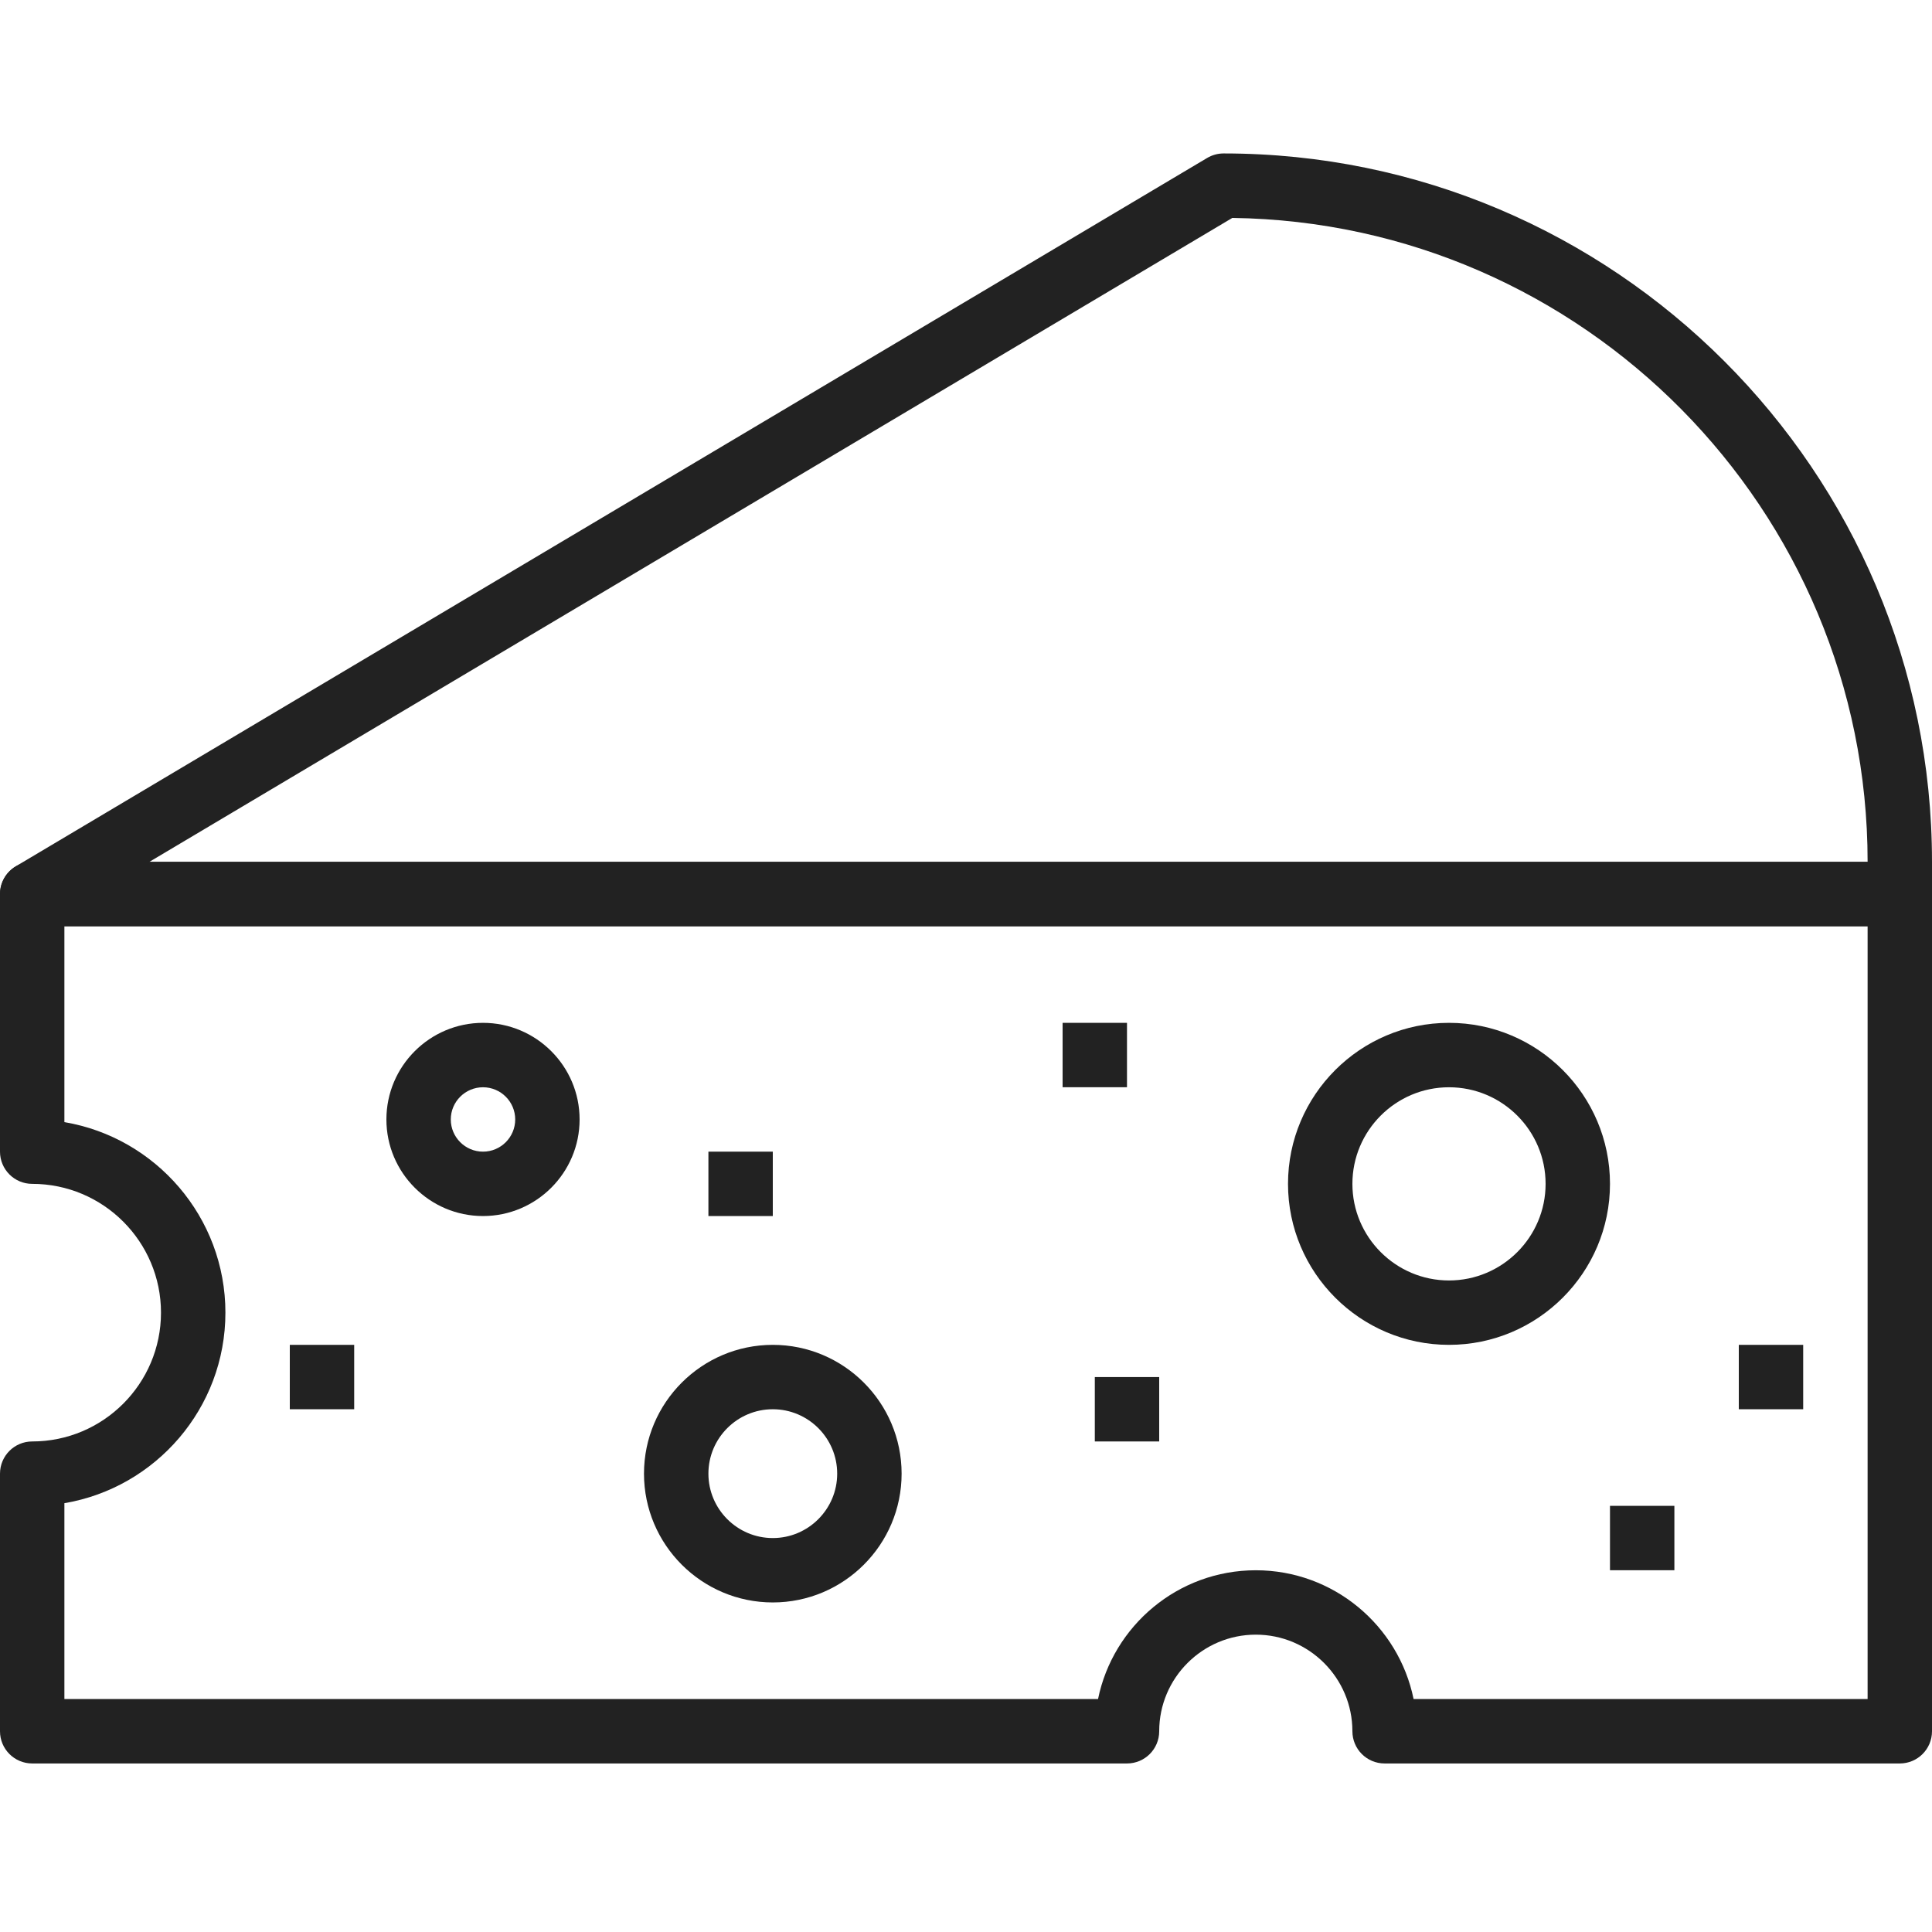 <?xml version="1.0" encoding="UTF-8"?>
<svg width="64px" height="64px" viewBox="0 0 64 64" version="1.1" xmlns="http://www.w3.org/2000/svg" xmlns:xlink="http://www.w3.org/1999/xlink">
    <!-- Generator: Sketch 53 (72520) - https://sketchapp.com -->
    <title>icon-snacks</title>
    <desc>Created with Sketch.</desc>
    <g id="icon-snacks" stroke="none" stroke-width="1" fill="none" fill-rule="evenodd">
        <g id="005-cheese" transform="translate(0, 5)" fill="#222222">
            <path d="M40.533,0.083 C40.341,0.083 40.154,0.135 39.988,0.233 L0.522,23.699 C0.109,23.945 -0.088,24.436 0.038,24.899 C0.165,25.362 0.587,25.683 1.067,25.683 L62.933,25.683 C63.523,25.683 64,25.206 64,24.617 L64,23.55 C64,10.61 53.473,0.083 40.533,0.083 Z M4.948,23.55 L40.822,2.219 C52.453,2.374 61.867,11.884 61.867,23.55 L4.948,23.55 Z" id="Shape" fill-rule="nonzero"></path>
            <path d="M48,28.883 C45.059,28.883 42.667,31.276 42.667,34.217 C42.667,37.157 45.059,39.55 48,39.55 C50.941,39.55 53.333,37.158 53.333,34.217 C53.333,31.276 50.941,28.883 48,28.883 Z M48,37.417 C46.236,37.417 44.8,35.981 44.8,34.217 C44.8,32.452 46.236,31.017 48,31.017 C49.764,31.017 51.2,32.452 51.2,34.217 C51.2,35.981 49.764,37.417 48,37.417 Z" id="Shape" fill-rule="nonzero"></path>
            <rect id="Rectangle" x="35.2" y="28.883" width="2.133" height="2.133"></rect>
            <rect id="Rectangle" x="9.6" y="39.55" width="2.133" height="2.133"></rect>
            <rect id="Rectangle" x="57.6" y="39.55" width="2.133" height="2.133"></rect>
            <rect id="Rectangle" x="23.467" y="33.15" width="2.133" height="2.133"></rect>
            <path d="M62.933,23.55 L1.067,23.55 C0.478,23.55 0,24.028 0,24.617 L0,33.15 C0,33.74 0.478,34.217 1.067,34.217 C3.42,34.217 5.333,36.13 5.333,38.483 C5.333,40.836 3.42,42.75 1.067,42.75 C0.478,42.75 0,43.227 0,43.817 L0,52.35 C0,52.94 0.478,53.417 1.067,53.417 L37.333,53.417 C37.923,53.417 38.4,52.94 38.4,52.35 C38.4,50.586 39.836,49.15 41.6,49.15 C43.364,49.15 44.8,50.586 44.8,52.35 C44.8,52.94 45.277,53.417 45.867,53.417 L62.933,53.417 C63.523,53.417 64,52.94 64,52.35 L64,24.617 C64,24.028 63.523,23.55 62.933,23.55 Z M61.867,51.283 L46.827,51.283 C46.331,48.852 44.176,47.017 41.6,47.017 C39.024,47.017 36.87,48.852 36.374,51.283 L2.133,51.283 L2.133,44.795 C5.156,44.285 7.467,41.649 7.467,38.483 C7.467,35.318 5.156,32.682 2.133,32.172 L2.133,25.683 L61.867,25.683 L61.867,51.283 L61.867,51.283 Z" id="Shape" fill-rule="nonzero"></path>
            <path d="M25.6,39.55 C23.247,39.55 21.333,41.464 21.333,43.817 C21.333,46.17 23.247,48.083 25.6,48.083 C27.953,48.083 29.867,46.17 29.867,43.817 C29.867,41.464 27.953,39.55 25.6,39.55 Z M25.6,45.95 C24.424,45.95 23.467,44.993 23.467,43.817 C23.467,42.64 24.423,41.683 25.6,41.683 C26.776,41.683 27.733,42.64 27.733,43.817 C27.733,44.993 26.776,45.95 25.6,45.95 Z" id="Shape" fill-rule="nonzero"></path>
            <rect id="Rectangle" x="36.267" y="40.617" width="2.133" height="2.133"></rect>
            <path d="M16,28.883 C14.236,28.883 12.8,30.319 12.8,32.083 C12.8,33.848 14.236,35.283 16,35.283 C17.764,35.283 19.2,33.848 19.2,32.083 C19.2,30.319 17.764,28.883 16,28.883 Z M16,33.15 C15.412,33.15 14.933,32.672 14.933,32.083 C14.933,31.495 15.412,31.017 16,31.017 C16.588,31.017 17.067,31.495 17.067,32.083 C17.067,32.672 16.588,33.15 16,33.15 Z" id="Shape" fill-rule="nonzero"></path>
            <rect id="Rectangle" x="53.333" y="44.883" width="2.133" height="2.133"></rect>
        </g>
    </g>
</svg>